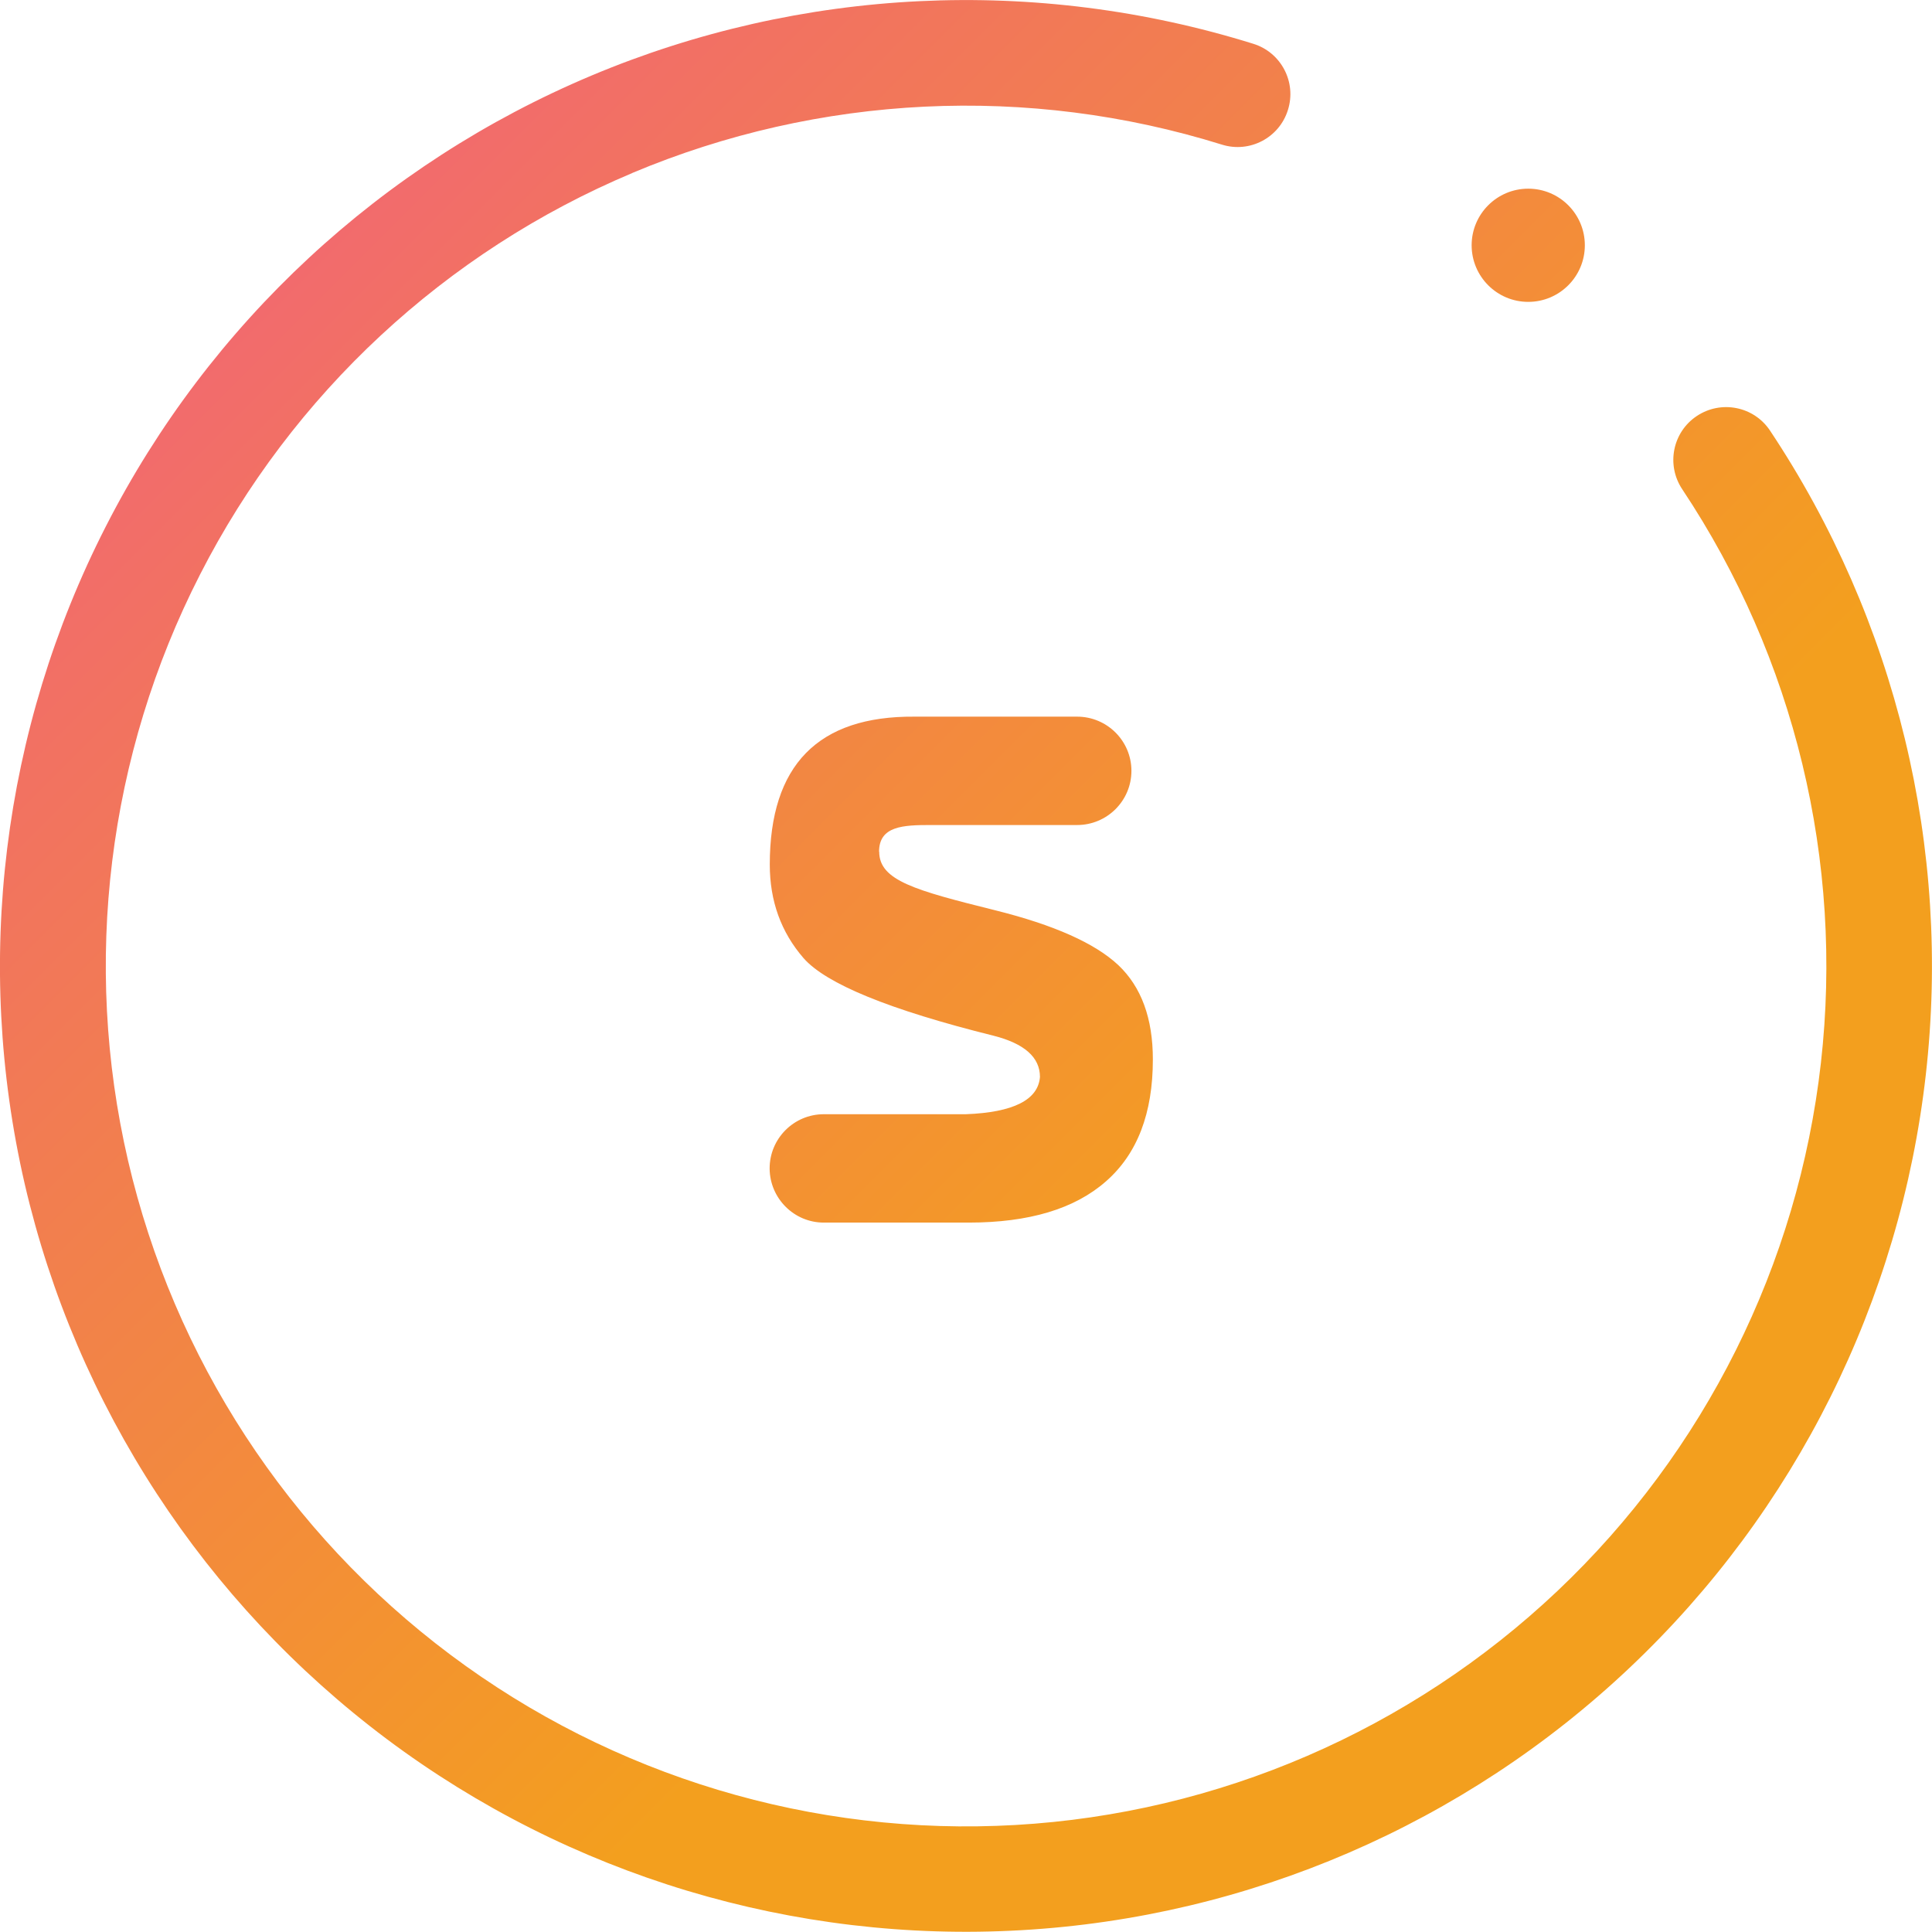 <?xml version="1.0" encoding="UTF-8"?>
<svg id="Layer_1" data-name="Layer 1" xmlns="http://www.w3.org/2000/svg" xmlns:xlink="http://www.w3.org/1999/xlink" viewBox="0 0 128 128">
  <defs>
    <style>
      .cls-1 {
        fill: url(#linear-gradient);
        fill-rule: evenodd;
      }
    </style>
    <linearGradient id="linear-gradient" x1="109.2" y1="109.31" x2="18.69" y2="18.8" gradientUnits="userSpaceOnUse">
      <stop offset=".3" stop-color="#f39f1e"/>
      <stop offset=".91" stop-color="#f27261"/>
      <stop offset="1" stop-color="#f26b6d"/>
    </linearGradient>
  </defs>
  <path class="cls-1" d="m41.9,11.46c-12.39,5.21-22.54,14.64-28.65,26.61-6.12,11.97-7.8,25.72-4.77,38.81,3.04,13.09,10.6,24.69,21.36,32.75,10.76,8.06,24.02,12.05,37.44,11.28,13.42-.77,26.13-6.26,35.9-15.5,9.76-9.24,15.95-21.63,17.46-34.99,1.51-13.36-1.74-26.82-9.19-38.01-1.07-1.61-.64-3.78.97-4.85,1.61-1.07,3.78-.64,4.85.97,8.36,12.56,12.02,27.68,10.32,42.67-1.7,15-8.64,28.91-19.61,39.28-10.96,10.37-25.24,16.54-40.31,17.4-15.07.87-29.96-3.62-42.04-12.66-12.08-9.05-20.58-22.07-23.99-36.77C-1.75,63.76.14,48.32,7.01,34.88,13.87,21.44,25.27,10.86,39.18,5.01c13.91-5.85,29.44-6.6,43.85-2.11,1.85.57,2.88,2.54,2.3,4.38-.57,1.85-2.54,2.88-4.38,2.3-12.83-4-26.67-3.33-39.06,1.88Zm63.1,4.79c0,2.07-1.68,3.75-3.75,3.75s-3.75-1.68-3.75-3.75,1.68-3.75,3.75-3.75,3.75,1.68,3.75,3.75Zm-46.75,40.18c0,1.91,2.39,2.56,7.69,3.88,3.89.97,6.6,2.18,8.15,3.63,1.53,1.45,2.29,3.53,2.29,6.25,0,3.57-1.03,6.26-3.11,8.08-2.07,1.82-5.09,2.73-9.09,2.73h-9.6c-1.97,0-3.57-1.6-3.59-3.57-.01-1.99,1.6-3.61,3.59-3.61h9.41c3.15-.12,4.79-.95,4.91-2.47,0-1.3-1.03-2.21-3.07-2.73-6.91-1.72-11.11-3.44-12.6-5.15-1.48-1.71-2.23-3.77-2.23-6.19,0-6.59,3.2-9.85,9.59-9.8h10.77c1.99,0,3.6,1.61,3.6,3.59s-1.61,3.59-3.6,3.59h-9.69c-1.83,0-3.43.06-3.43,1.77Z"/>
</svg>